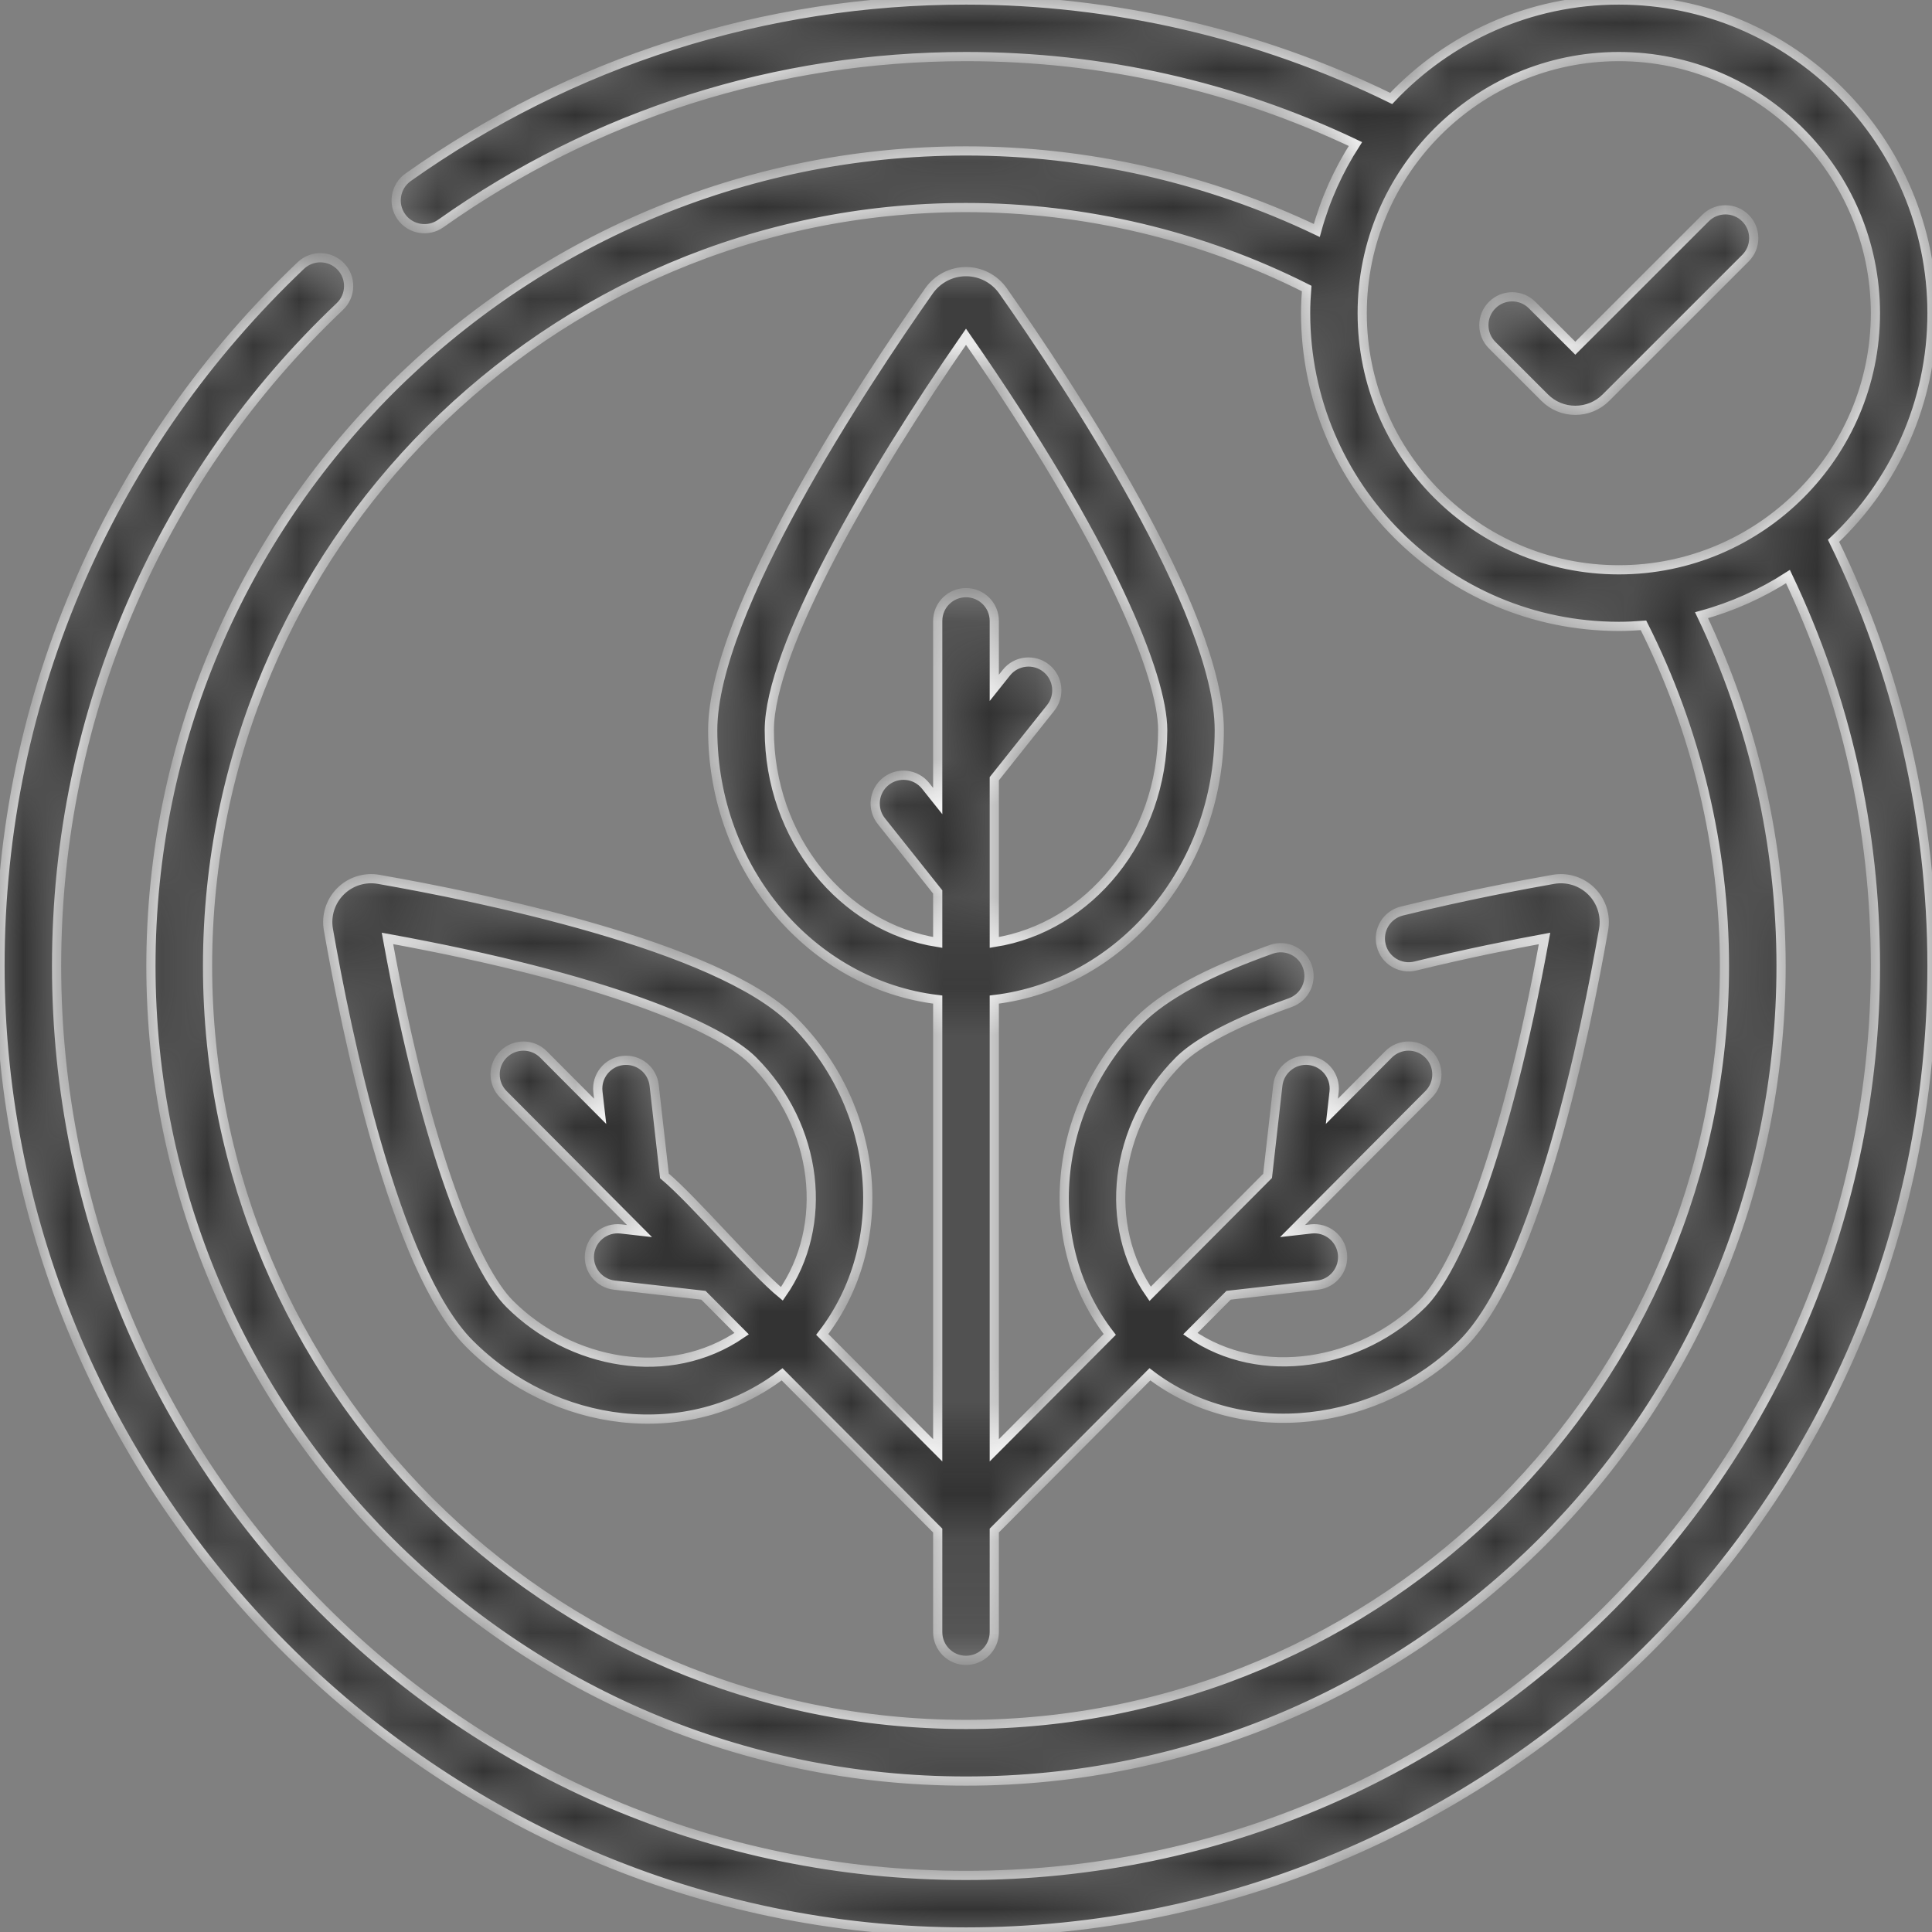 <svg width="42" height="42" viewBox="0 0 42 42" fill="none" xmlns="http://www.w3.org/2000/svg">
<rect x="0" y="0" width="42" height="42" fill="#808080" stroke="none"/>
<g id="Vector">
<g id="Vector_2">
<mask id="path-1-inside-1_2298_327" fill="white">
<path d="M42 6.809C42 3.054 38.946 0 35.191 0C33.243 0 31.485 0.824 30.243 2.14C27.386 0.739 24.201 0 21 0C16.624 0 12.43 1.333 8.872 3.854C8.595 4.051 8.529 4.435 8.725 4.712C8.923 4.992 9.309 5.053 9.583 4.858C12.932 2.485 16.88 1.23 21 1.23C23.971 1.23 26.815 1.87 29.466 3.131C29.096 3.705 28.81 4.337 28.626 5.01C26.257 3.878 23.639 3.281 21 3.281C11.23 3.281 3.281 11.23 3.281 21C3.281 30.77 11.23 38.719 21 38.719C30.77 38.719 38.719 30.77 38.719 21C38.719 18.361 38.122 15.743 36.99 13.374C37.663 13.19 38.295 12.904 38.869 12.534C40.13 15.185 40.77 18.029 40.77 21C40.77 31.711 32.073 40.77 21 40.77C10.04 40.77 1.23 31.89 1.23 21C1.23 18.241 1.788 15.572 2.887 13.067C3.948 10.646 5.462 8.492 7.387 6.664C7.634 6.43 7.644 6.04 7.41 5.794C7.176 5.548 6.786 5.538 6.54 5.772C4.496 7.713 2.887 10.001 1.76 12.572C0.592 15.234 0 18.07 0 21C0 32.416 9.427 42 21 42C32.415 42 42 32.729 42 21C42 17.799 41.261 14.614 39.86 11.757C41.176 10.515 42 8.757 42 6.809ZM37.488 21C37.488 30.092 30.092 37.488 21 37.488C11.908 37.488 4.512 30.092 4.512 21C4.512 11.908 11.908 4.512 21 4.512C23.571 4.512 26.122 5.12 28.406 6.272C28.392 6.449 28.383 6.628 28.383 6.809C28.383 10.563 31.437 13.617 35.191 13.617C35.372 13.617 35.551 13.608 35.728 13.594C36.88 15.878 37.488 18.429 37.488 21ZM35.191 12.387C32.116 12.387 29.613 9.884 29.613 6.809C29.613 3.733 32.116 1.23 35.191 1.23C38.267 1.23 40.77 3.733 40.77 6.809C40.77 9.884 38.267 12.387 35.191 12.387ZM33.77 19.116C33.137 19.227 31.867 19.463 30.476 19.805C30.146 19.887 29.944 20.22 30.026 20.55C30.107 20.88 30.44 21.081 30.77 21C31.874 20.729 32.901 20.525 33.577 20.401C32.712 25.156 31.644 27.621 30.921 28.344C29.592 29.673 27.411 30.053 25.877 28.993L26.708 28.158L28.642 27.938C28.979 27.9 29.222 27.595 29.184 27.258C29.145 26.92 28.84 26.677 28.503 26.716L28.099 26.762L31.057 23.79C31.297 23.549 31.296 23.16 31.055 22.92C30.814 22.68 30.425 22.681 30.185 22.922L28.954 24.159L29.002 23.734C29.04 23.396 28.798 23.092 28.46 23.053C28.122 23.015 27.817 23.258 27.779 23.595L27.556 25.563L25.003 28.127C23.968 26.648 24.198 24.491 25.634 23.056C25.916 22.774 26.564 22.326 28.048 21.797C28.368 21.683 28.535 21.331 28.421 21.011C28.307 20.691 27.956 20.524 27.635 20.638C26.252 21.131 25.312 21.637 24.763 22.186C22.844 24.106 22.61 27.046 24.125 29.009L21.615 31.529V21.73C24.363 21.401 26.506 18.9 26.506 15.873C26.506 13.294 23.218 8.336 21.805 6.324C21.621 6.062 21.32 5.905 21 5.905C20.68 5.905 20.379 6.062 20.195 6.324C18.781 8.336 15.494 13.294 15.494 15.873C15.494 18.9 17.637 21.401 20.385 21.73V31.529L17.875 29.009C19.39 27.046 19.156 24.106 17.237 22.186C15.6 20.55 10.393 19.494 8.23 19.116C7.928 19.063 7.618 19.161 7.401 19.378C7.184 19.595 7.086 19.905 7.139 20.207C7.517 22.37 8.572 27.577 10.209 29.214C12.045 31.05 14.955 31.44 17.002 29.876L20.385 33.273V35.48C20.385 35.819 20.66 36.095 21 36.095C21.34 36.095 21.615 35.819 21.615 35.48V33.273L24.998 29.876C27.02 31.424 29.993 31.012 31.791 29.214C33.428 27.577 34.483 22.37 34.861 20.207C34.914 19.905 34.816 19.595 34.599 19.378C34.382 19.161 34.072 19.063 33.77 19.116ZM16.997 28.127C16.376 27.619 15.089 26.104 14.444 25.563L14.221 23.596C14.183 23.258 13.878 23.015 13.54 23.054C13.203 23.092 12.96 23.397 12.998 23.734L13.047 24.159L11.815 22.922C11.575 22.681 11.186 22.681 10.945 22.92C10.704 23.16 10.703 23.55 10.943 23.79L13.902 26.762L13.497 26.716C13.159 26.678 12.855 26.92 12.816 27.258C12.778 27.595 13.021 27.9 13.358 27.938L15.292 28.158L16.123 28.993C14.546 30.076 12.4 29.665 11.079 28.344C10.356 27.621 9.288 25.156 8.423 20.4C13.179 21.266 15.643 22.333 16.367 23.056C17.802 24.491 18.032 26.648 16.997 28.127ZM21 12.884C20.66 12.884 20.385 13.159 20.385 13.499V17.414L20.122 17.084C19.911 16.819 19.523 16.775 19.258 16.986C18.992 17.198 18.948 17.585 19.16 17.851L20.385 19.39V20.488C18.317 20.162 16.724 18.217 16.724 15.873C16.724 14.11 18.896 10.355 21 7.32C24.148 11.851 25.276 14.704 25.276 15.873C25.276 18.217 23.682 20.162 21.615 20.488V16.929L22.84 15.39C23.052 15.124 23.008 14.737 22.742 14.525C22.477 14.314 22.089 14.358 21.878 14.623L21.615 14.953V13.499C21.615 13.159 21.34 12.884 21 12.884ZM37.075 4.742L34.246 7.57L33.308 6.633C33.068 6.392 32.678 6.392 32.438 6.633C32.198 6.873 32.198 7.262 32.438 7.503L33.579 8.643C33.757 8.822 33.994 8.92 34.246 8.92C34.498 8.92 34.735 8.822 34.913 8.643L37.945 5.612C38.185 5.371 38.185 4.982 37.945 4.742C37.705 4.501 37.315 4.501 37.075 4.742Z"/>
</mask>
<path d="M42 6.809C42 3.054 38.946 0 35.191 0C33.243 0 31.485 0.824 30.243 2.14C27.386 0.739 24.201 0 21 0C16.624 0 12.43 1.333 8.872 3.854C8.595 4.051 8.529 4.435 8.725 4.712C8.923 4.992 9.309 5.053 9.583 4.858C12.932 2.485 16.88 1.23 21 1.23C23.971 1.23 26.815 1.87 29.466 3.131C29.096 3.705 28.81 4.337 28.626 5.01C26.257 3.878 23.639 3.281 21 3.281C11.23 3.281 3.281 11.23 3.281 21C3.281 30.77 11.23 38.719 21 38.719C30.77 38.719 38.719 30.77 38.719 21C38.719 18.361 38.122 15.743 36.99 13.374C37.663 13.19 38.295 12.904 38.869 12.534C40.13 15.185 40.77 18.029 40.77 21C40.77 31.711 32.073 40.77 21 40.77C10.04 40.77 1.23 31.89 1.23 21C1.23 18.241 1.788 15.572 2.887 13.067C3.948 10.646 5.462 8.492 7.387 6.664C7.634 6.43 7.644 6.04 7.41 5.794C7.176 5.548 6.786 5.538 6.54 5.772C4.496 7.713 2.887 10.001 1.76 12.572C0.592 15.234 0 18.07 0 21C0 32.416 9.427 42 21 42C32.415 42 42 32.729 42 21C42 17.799 41.261 14.614 39.86 11.757C41.176 10.515 42 8.757 42 6.809ZM37.488 21C37.488 30.092 30.092 37.488 21 37.488C11.908 37.488 4.512 30.092 4.512 21C4.512 11.908 11.908 4.512 21 4.512C23.571 4.512 26.122 5.12 28.406 6.272C28.392 6.449 28.383 6.628 28.383 6.809C28.383 10.563 31.437 13.617 35.191 13.617C35.372 13.617 35.551 13.608 35.728 13.594C36.88 15.878 37.488 18.429 37.488 21ZM35.191 12.387C32.116 12.387 29.613 9.884 29.613 6.809C29.613 3.733 32.116 1.23 35.191 1.23C38.267 1.23 40.77 3.733 40.77 6.809C40.77 9.884 38.267 12.387 35.191 12.387ZM33.77 19.116C33.137 19.227 31.867 19.463 30.476 19.805C30.146 19.887 29.944 20.22 30.026 20.55C30.107 20.88 30.44 21.081 30.77 21C31.874 20.729 32.901 20.525 33.577 20.401C32.712 25.156 31.644 27.621 30.921 28.344C29.592 29.673 27.411 30.053 25.877 28.993L26.708 28.158L28.642 27.938C28.979 27.9 29.222 27.595 29.184 27.258C29.145 26.92 28.84 26.677 28.503 26.716L28.099 26.762L31.057 23.79C31.297 23.549 31.296 23.16 31.055 22.92C30.814 22.68 30.425 22.681 30.185 22.922L28.954 24.159L29.002 23.734C29.04 23.396 28.798 23.092 28.46 23.053C28.122 23.015 27.817 23.258 27.779 23.595L27.556 25.563L25.003 28.127C23.968 26.648 24.198 24.491 25.634 23.056C25.916 22.774 26.564 22.326 28.048 21.797C28.368 21.683 28.535 21.331 28.421 21.011C28.307 20.691 27.956 20.524 27.635 20.638C26.252 21.131 25.312 21.637 24.763 22.186C22.844 24.106 22.61 27.046 24.125 29.009L21.615 31.529V21.73C24.363 21.401 26.506 18.9 26.506 15.873C26.506 13.294 23.218 8.336 21.805 6.324C21.621 6.062 21.32 5.905 21 5.905C20.68 5.905 20.379 6.062 20.195 6.324C18.781 8.336 15.494 13.294 15.494 15.873C15.494 18.9 17.637 21.401 20.385 21.73V31.529L17.875 29.009C19.39 27.046 19.156 24.106 17.237 22.186C15.6 20.55 10.393 19.494 8.23 19.116C7.928 19.063 7.618 19.161 7.401 19.378C7.184 19.595 7.086 19.905 7.139 20.207C7.517 22.37 8.572 27.577 10.209 29.214C12.045 31.05 14.955 31.44 17.002 29.876L20.385 33.273V35.48C20.385 35.819 20.66 36.095 21 36.095C21.34 36.095 21.615 35.819 21.615 35.48V33.273L24.998 29.876C27.02 31.424 29.993 31.012 31.791 29.214C33.428 27.577 34.483 22.37 34.861 20.207C34.914 19.905 34.816 19.595 34.599 19.378C34.382 19.161 34.072 19.063 33.77 19.116ZM16.997 28.127C16.376 27.619 15.089 26.104 14.444 25.563L14.221 23.596C14.183 23.258 13.878 23.015 13.54 23.054C13.203 23.092 12.96 23.397 12.998 23.734L13.047 24.159L11.815 22.922C11.575 22.681 11.186 22.681 10.945 22.92C10.704 23.16 10.703 23.55 10.943 23.79L13.902 26.762L13.497 26.716C13.159 26.678 12.855 26.92 12.816 27.258C12.778 27.595 13.021 27.9 13.358 27.938L15.292 28.158L16.123 28.993C14.546 30.076 12.4 29.665 11.079 28.344C10.356 27.621 9.288 25.156 8.423 20.4C13.179 21.266 15.643 22.333 16.367 23.056C17.802 24.491 18.032 26.648 16.997 28.127ZM21 12.884C20.66 12.884 20.385 13.159 20.385 13.499V17.414L20.122 17.084C19.911 16.819 19.523 16.775 19.258 16.986C18.992 17.198 18.948 17.585 19.16 17.851L20.385 19.39V20.488C18.317 20.162 16.724 18.217 16.724 15.873C16.724 14.11 18.896 10.355 21 7.32C24.148 11.851 25.276 14.704 25.276 15.873C25.276 18.217 23.682 20.162 21.615 20.488V16.929L22.84 15.39C23.052 15.124 23.008 14.737 22.742 14.525C22.477 14.314 22.089 14.358 21.878 14.623L21.615 14.953V13.499C21.615 13.159 21.34 12.884 21 12.884ZM37.075 4.742L34.246 7.57L33.308 6.633C33.068 6.392 32.678 6.392 32.438 6.633C32.198 6.873 32.198 7.262 32.438 7.503L33.579 8.643C33.757 8.822 33.994 8.92 34.246 8.92C34.498 8.92 34.735 8.822 34.913 8.643L37.945 5.612C38.185 5.371 38.185 4.982 37.945 4.742C37.705 4.501 37.315 4.501 37.075 4.742Z" fill="#323232" stroke="#FCFCFC" stroke-width="0.2" mask="url(#path-1-inside-1_2298_327)"/>
</g>
</g>
</svg>
